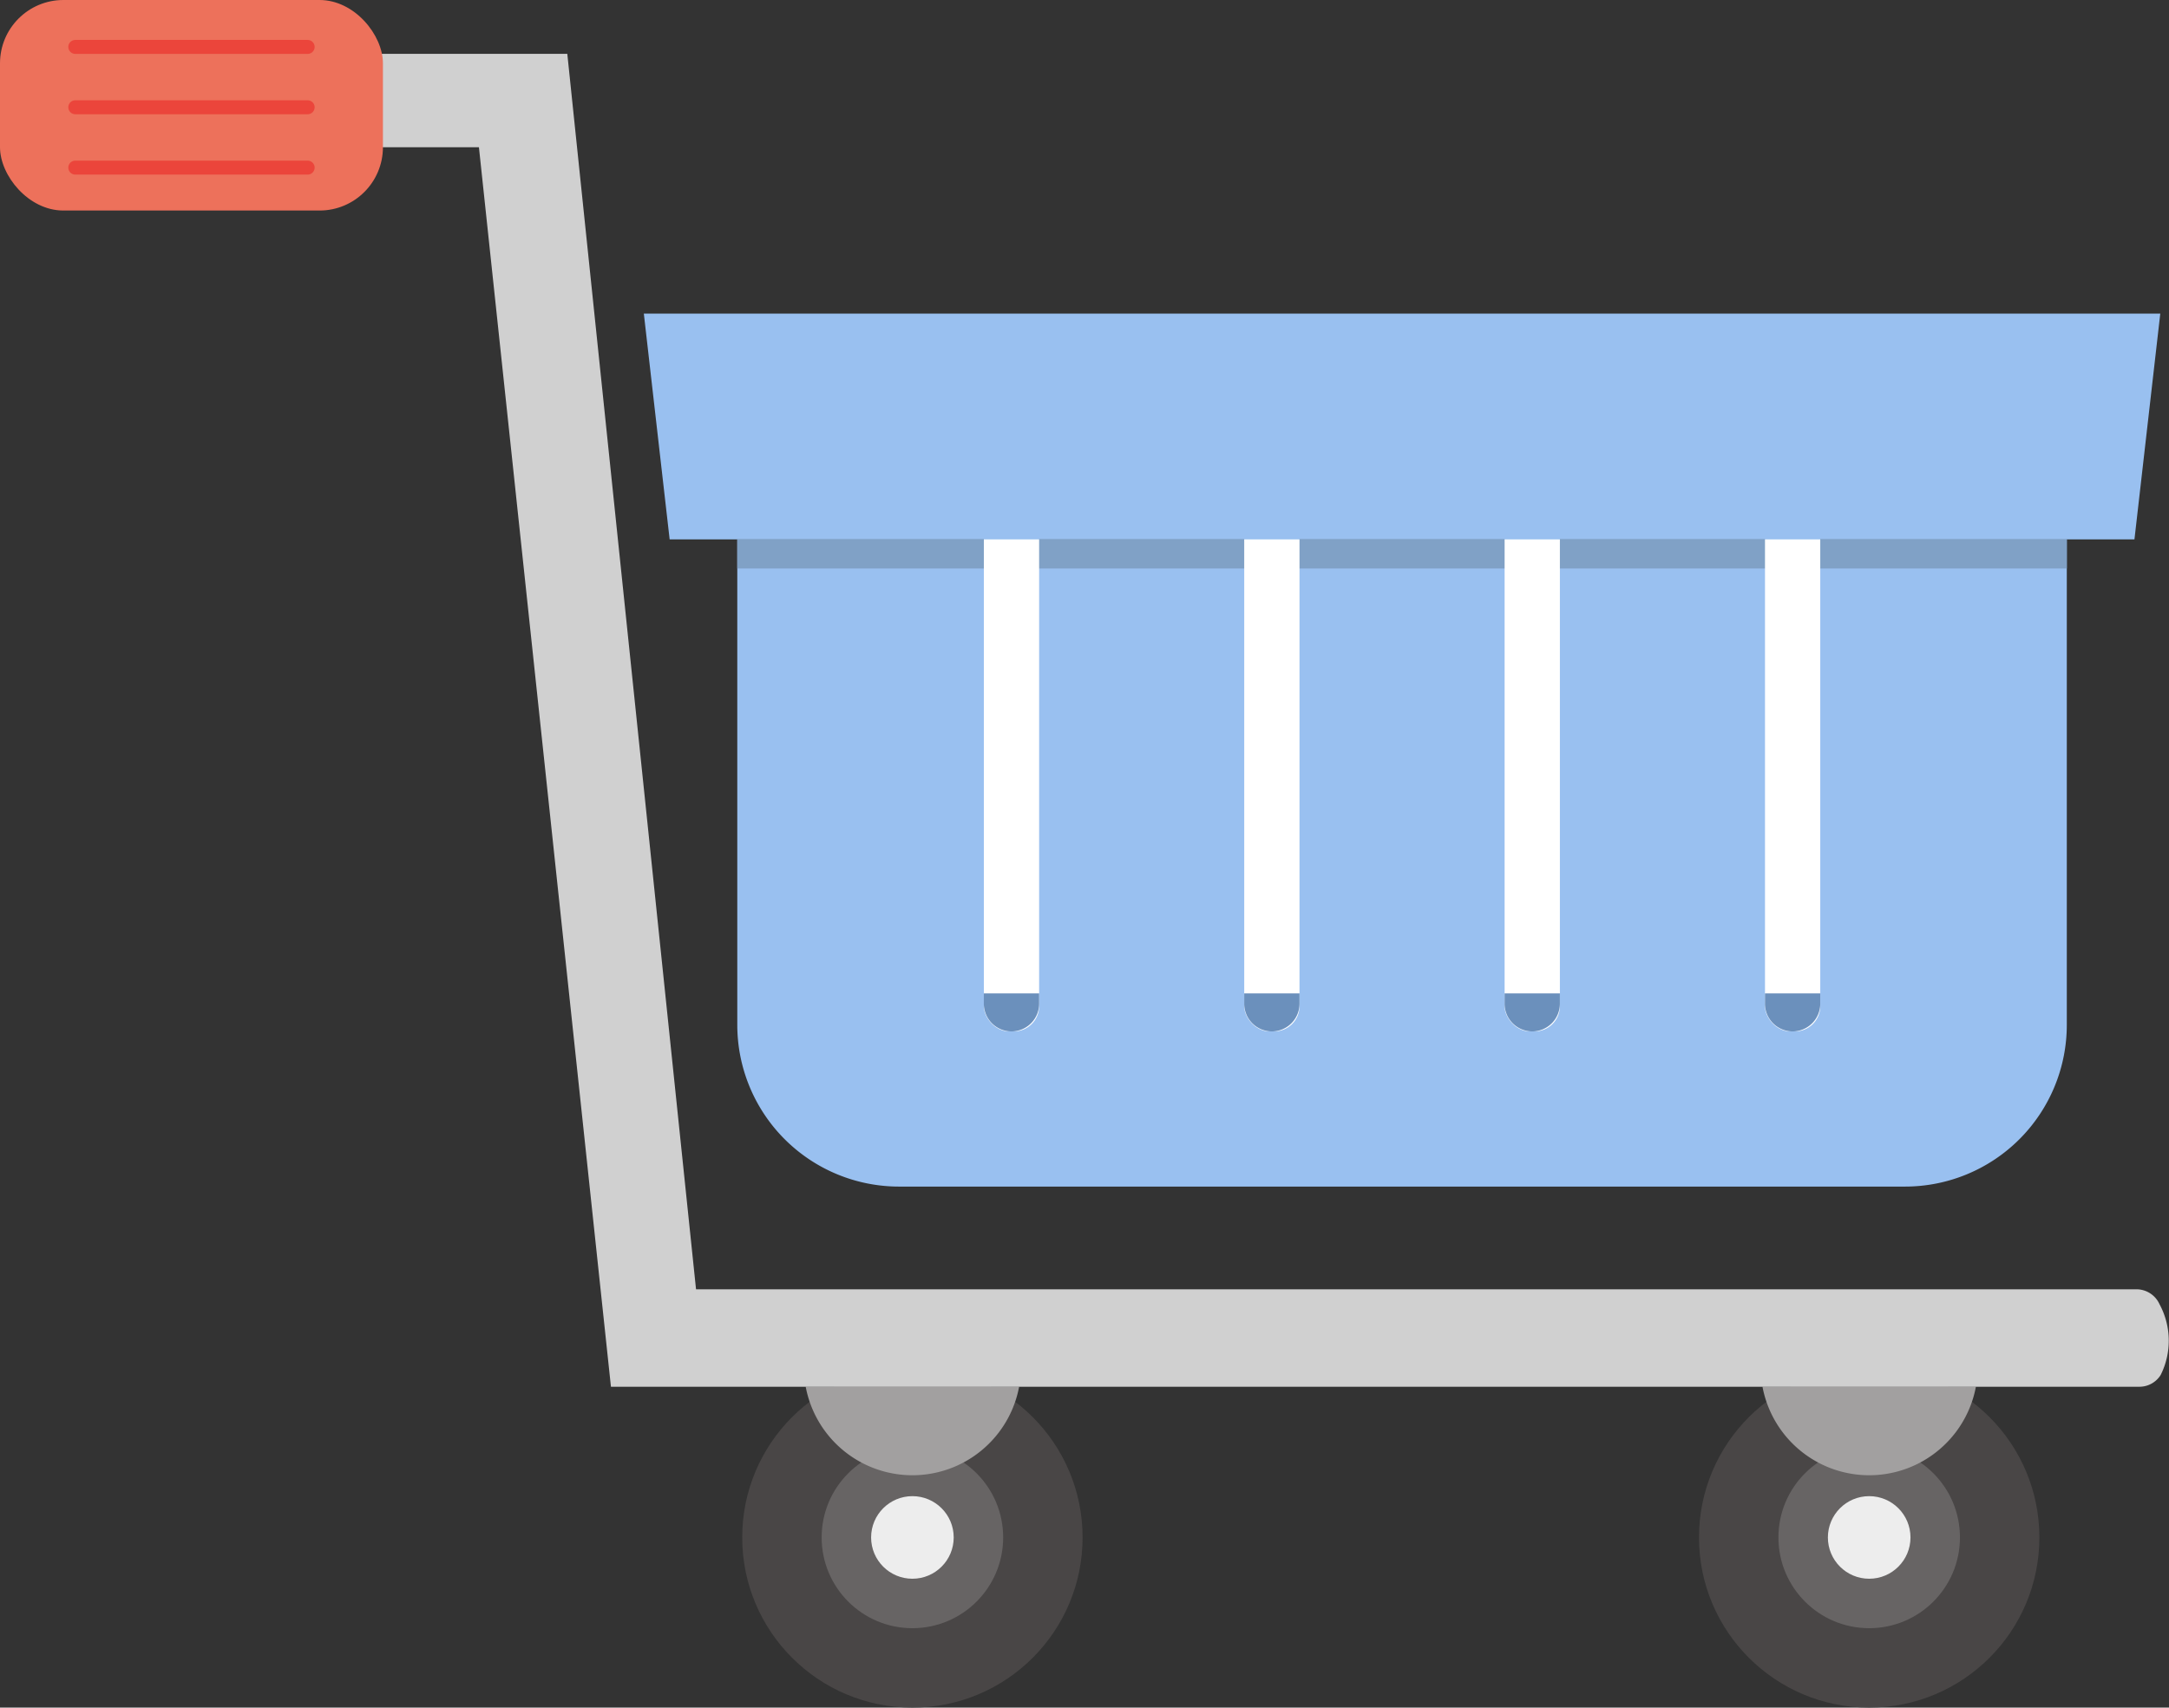 <svg xmlns="http://www.w3.org/2000/svg" viewBox="0 0 155.195 122.203"><rect x="0" y="0" width="155.195" height="122.203" fill="#333333" stroke="none"/><defs><style>.cls-1{fill:#99c0f0;}.cls-2{fill:#80a1c6;}.cls-3{fill:#fff;}.cls-4{fill:#6b90bc;}.cls-5{fill:#494646;}.cls-6{fill:#676464;}.cls-7{fill:#ededed;}.cls-8{fill:#a2a0a0;}.cls-9{fill:#d0d0d0;}.cls-10{fill:#ed715b;}.cls-11{fill:none;stroke:#eb453b;stroke-linecap:round;stroke-miterlimit:10;}</style></defs><title>资源 24</title><g id="图层_2" data-name="图层 2"><g id="图层_1-2" data-name="图层 1"><path class="cls-1" d="M52.754,38.601h95.129a0,0,0,0,1,0,0V73.342A11.576,11.576,0,0,1,136.308,84.917H64.33A11.576,11.576,0,0,1,52.754,73.342V38.601A0,0,0,0,1,52.754,38.601Z"/><rect class="cls-2" x="52.754" y="38.601" width="95.129" height="2.082"/><rect class="cls-3" x="70.396" y="34.304" width="3.955" height="39.507" rx="1.799" ry="1.799"/><rect class="cls-3" x="89.026" y="34.304" width="3.955" height="39.507" rx="1.799" ry="1.799"/><rect class="cls-3" x="107.657" y="34.304" width="3.955" height="39.507" rx="1.799" ry="1.799"/><rect class="cls-3" x="126.287" y="34.304" width="3.955" height="39.507" rx="1.799" ry="1.799"/><polygon class="cls-1" points="152.723 38.601 47.914 38.601 46.067 22.443 154.571 22.443 152.723 38.601"/><path class="cls-4" d="M74.351,71.093v.741a1.983,1.983,0,0,1-1.978,1.978h0a1.983,1.983,0,0,1-1.978-1.978v-.741Z"/><path class="cls-4" d="M92.981,71.093v.741a1.983,1.983,0,0,1-1.978,1.978h0a1.983,1.983,0,0,1-1.978-1.978v-.741Z"/><path class="cls-4" d="M111.612,71.093v.741a1.983,1.983,0,0,1-1.978,1.978h0a1.983,1.983,0,0,1-1.978-1.978v-.741Z"/><path class="cls-4" d="M130.242,71.093v.741a1.983,1.983,0,0,1-1.978,1.978h0a1.983,1.983,0,0,1-1.978-1.978v-.741Z"/><circle class="cls-5" cx="65.284" cy="110.026" r="12.177"/><circle class="cls-6" cx="65.284" cy="110.026" r="6.494"/><circle class="cls-7" cx="65.284" cy="110.026" r="2.955"/><path class="cls-8" d="M72.92,99.24a7.769,7.769,0,0,1-15.271,0Z"/><circle class="cls-5" cx="133.743" cy="110.026" r="12.177"/><circle class="cls-6" cx="133.743" cy="110.026" r="6.494"/><circle class="cls-7" cx="133.743" cy="110.026" r="2.955"/><path class="cls-8" d="M141.379,99.24a7.769,7.769,0,0,1-15.271,0Z"/><path class="cls-9" d="M25.708,3.851H40.591l9.211,88.416H152.866a1.811,1.811,0,0,1,1.649,1.066,5.488,5.488,0,0,1,.087,5.06,1.788,1.788,0,0,1-1.535.848H43.714L34.268,10.538h-8.561Z"/><rect class="cls-10" width="27.399" height="15.066" rx="4.534" ry="4.534"/><line class="cls-11" x1="5.387" y1="3.357" x2="22.013" y2="3.357"/><line class="cls-11" x1="5.387" y1="7.676" x2="22.013" y2="7.676"/><line class="cls-11" x1="5.387" y1="11.995" x2="22.013" y2="11.995"/></g></g></svg>